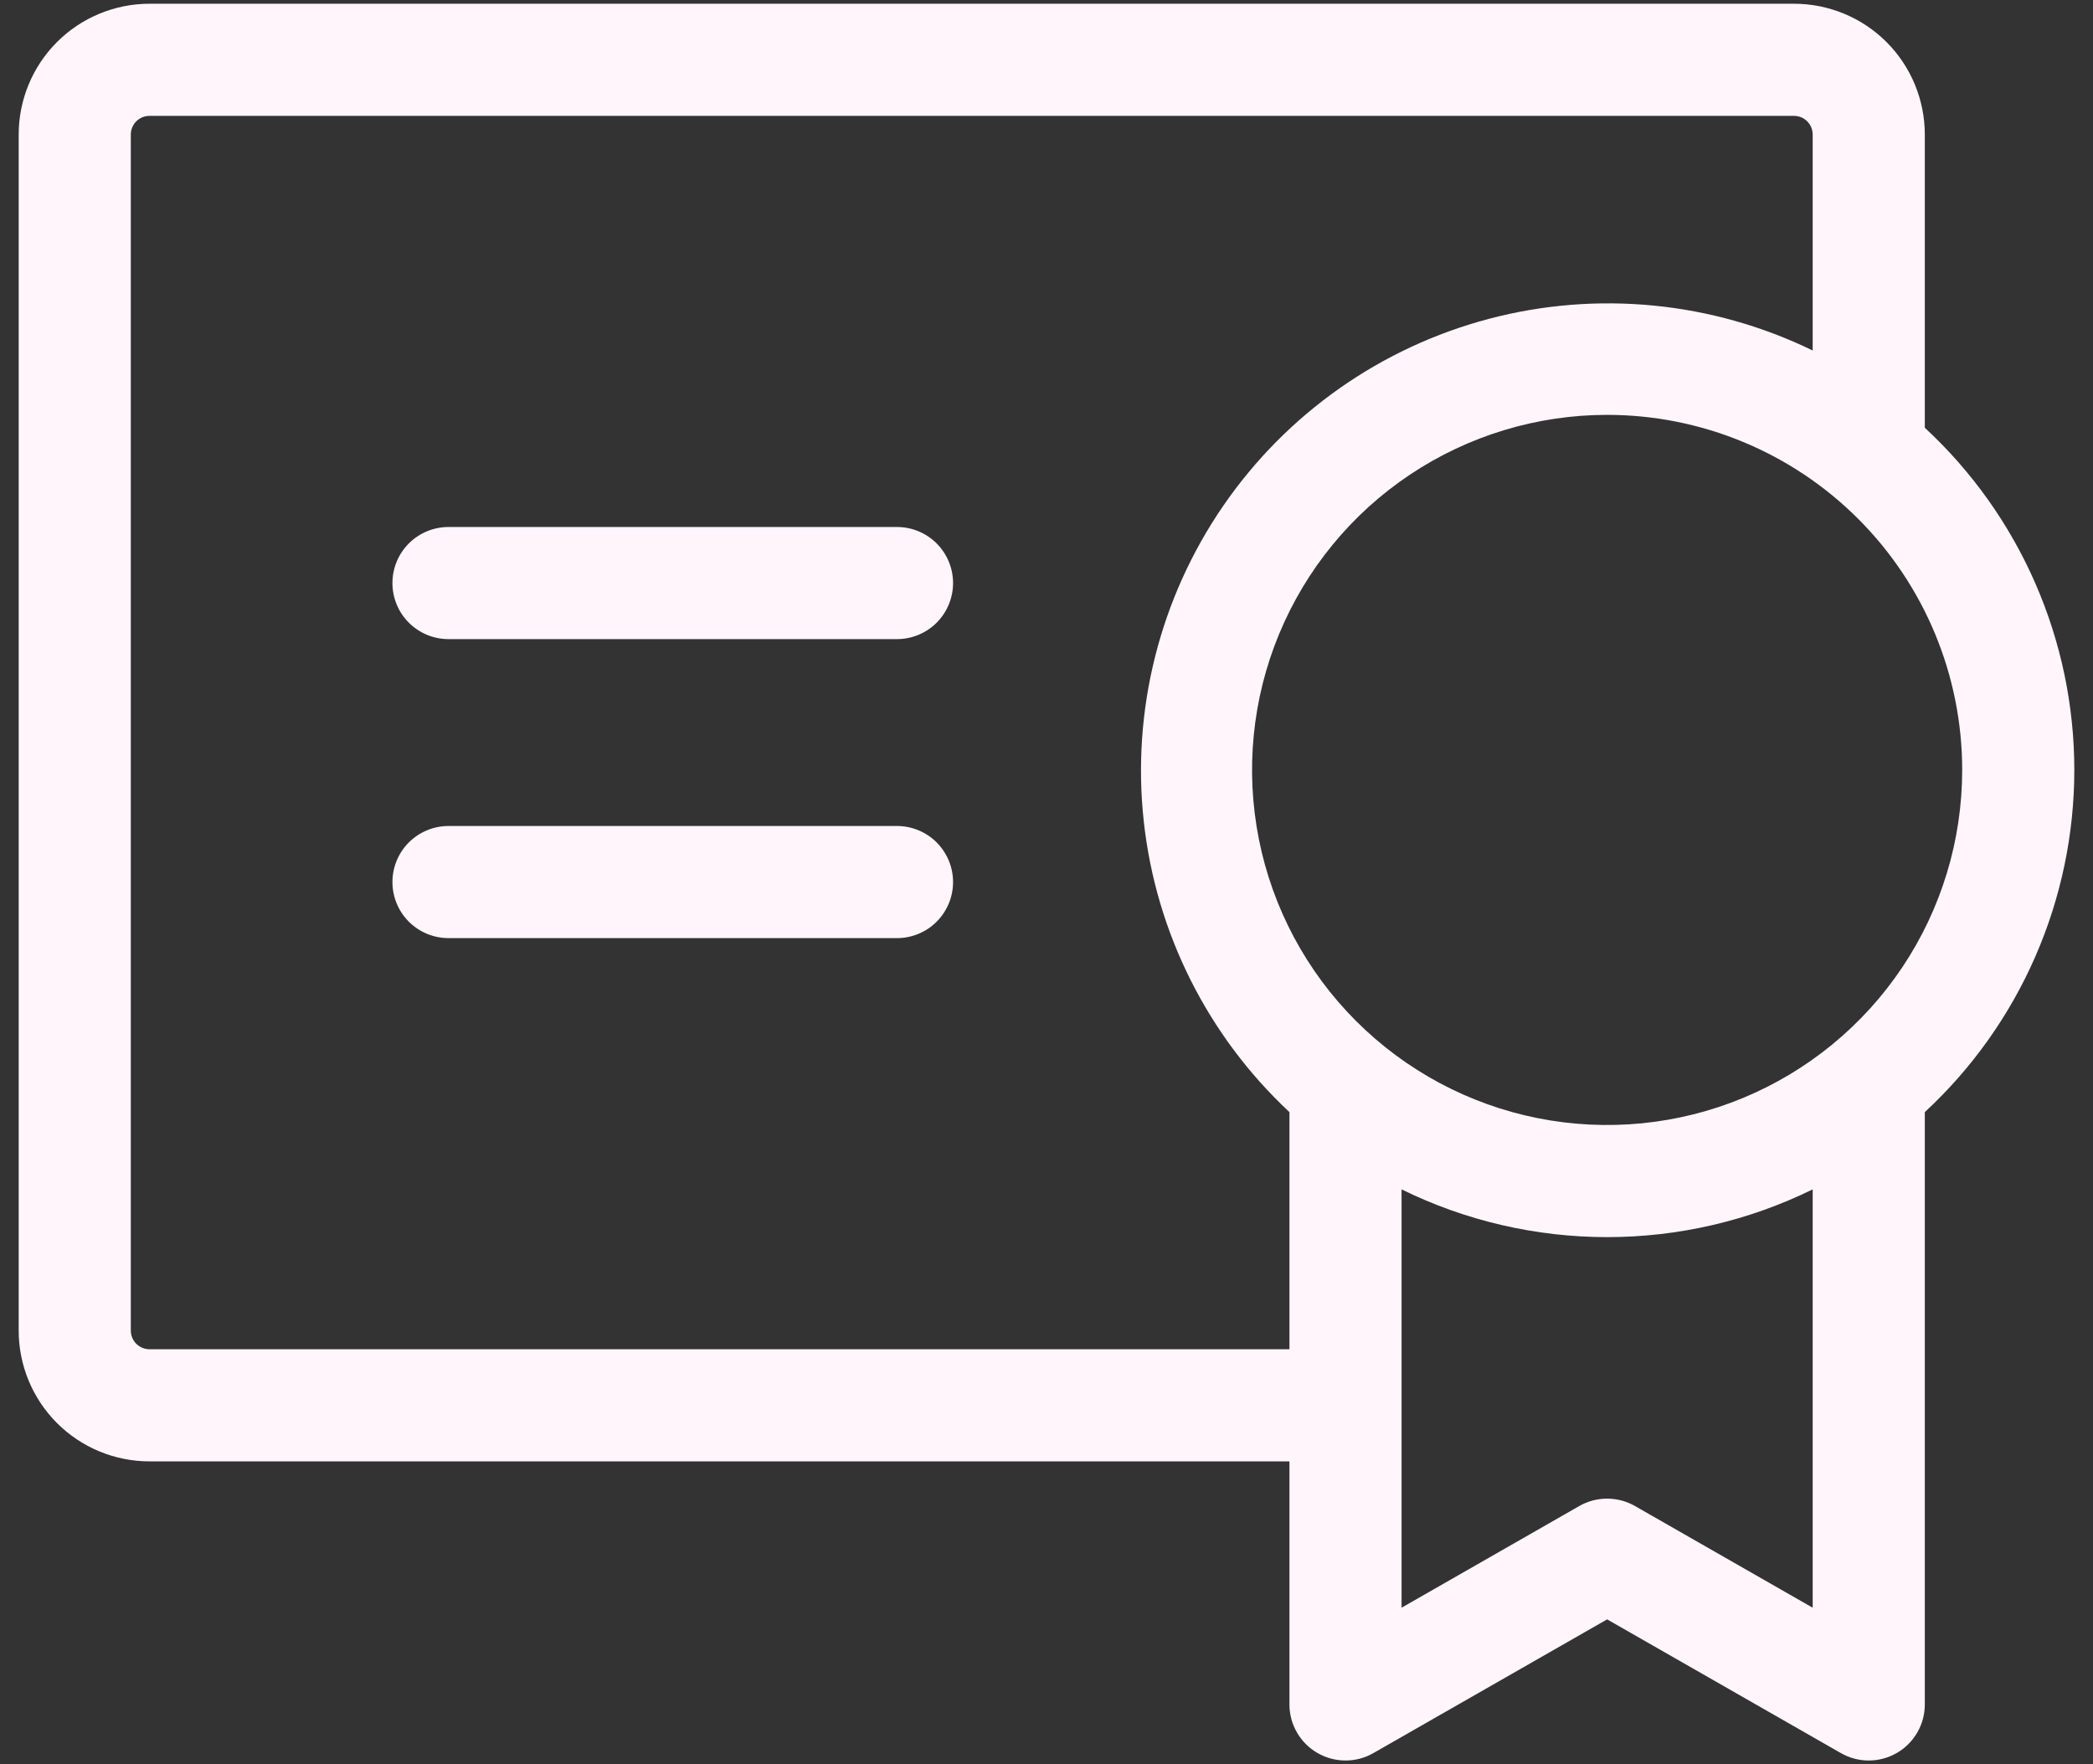 <svg width="70" height="59" viewBox="0 0 70 59" fill="none" xmlns="http://www.w3.org/2000/svg">
<rect x="0" y="0" width="70" height="59" fill="#333333" stroke="none"/>
<path d="M31.875 29.5C31.875 29.997 31.677 30.474 31.326 30.826C30.974 31.177 30.497 31.375 30 31.375H15C14.503 31.375 14.026 31.177 13.674 30.826C13.322 30.474 13.125 29.997 13.125 29.5C13.125 29.003 13.322 28.526 13.674 28.174C14.026 27.823 14.503 27.625 15 27.625H30C30.497 27.625 30.974 27.823 31.326 28.174C31.677 28.526 31.875 29.003 31.875 29.5ZM30 17.625H15C14.503 17.625 14.026 17.823 13.674 18.174C13.322 18.526 13.125 19.003 13.125 19.5C13.125 19.997 13.322 20.474 13.674 20.826C14.026 21.177 14.503 21.375 15 21.375H30C30.497 21.375 30.974 21.177 31.326 20.826C31.677 20.474 31.875 19.997 31.875 19.5C31.875 19.003 31.677 18.526 31.326 18.174C30.974 17.823 30.497 17.625 30 17.625ZM64.375 37.194V57C64.376 57.33 64.29 57.653 64.125 57.939C63.961 58.225 63.724 58.462 63.439 58.627C63.154 58.792 62.831 58.879 62.501 58.879C62.172 58.88 61.848 58.793 61.562 58.628L53.75 54.159L45.938 58.628C45.652 58.793 45.328 58.88 44.999 58.879C44.669 58.879 44.346 58.792 44.061 58.627C43.776 58.462 43.539 58.225 43.375 57.939C43.21 57.653 43.124 57.33 43.125 57V48.875H5C3.84 48.875 2.727 48.414 1.906 47.594C1.086 46.773 0.625 45.66 0.625 44.5V4.5C0.625 3.34 1.086 2.227 1.906 1.406C2.727 0.586 3.84 0.125 5 0.125H60C61.16 0.125 62.273 0.586 63.094 1.406C63.914 2.227 64.375 3.34 64.375 4.5V14.306C65.952 15.766 67.21 17.537 68.07 19.506C68.93 21.475 69.375 23.601 69.375 25.75C69.375 27.899 68.93 30.025 68.07 31.994C67.21 33.963 65.952 35.734 64.375 37.194ZM53.75 13.875C51.401 13.875 49.105 14.572 47.153 15.876C45.2 17.181 43.678 19.036 42.779 21.206C41.88 23.375 41.645 25.763 42.103 28.067C42.561 30.37 43.692 32.486 45.353 34.147C47.014 35.808 49.13 36.939 51.433 37.397C53.737 37.855 56.124 37.62 58.294 36.721C60.464 35.822 62.319 34.3 63.624 32.347C64.929 30.395 65.625 28.099 65.625 25.75C65.625 22.601 64.374 19.58 62.147 17.353C59.92 15.126 56.9 13.875 53.75 13.875ZM43.125 45.125V37.194C40.389 34.64 38.66 31.19 38.253 27.47C37.846 23.75 38.788 20.007 40.907 16.923C43.026 13.838 46.182 11.617 49.801 10.662C53.419 9.708 57.26 10.084 60.625 11.722V4.5C60.625 4.334 60.559 4.175 60.442 4.058C60.325 3.941 60.166 3.875 60 3.875H5C4.834 3.875 4.675 3.941 4.558 4.058C4.441 4.175 4.375 4.334 4.375 4.5V44.5C4.375 44.666 4.441 44.825 4.558 44.942C4.675 45.059 4.834 45.125 5 45.125H43.125ZM60.625 39.778C58.486 40.829 56.134 41.375 53.75 41.375C51.366 41.375 49.014 40.829 46.875 39.778V53.769L52.812 50.372C53.097 50.207 53.421 50.121 53.75 50.121C54.079 50.121 54.403 50.207 54.688 50.372L60.625 53.769V39.778Z" fill="#FFF5FA"/>
</svg>
